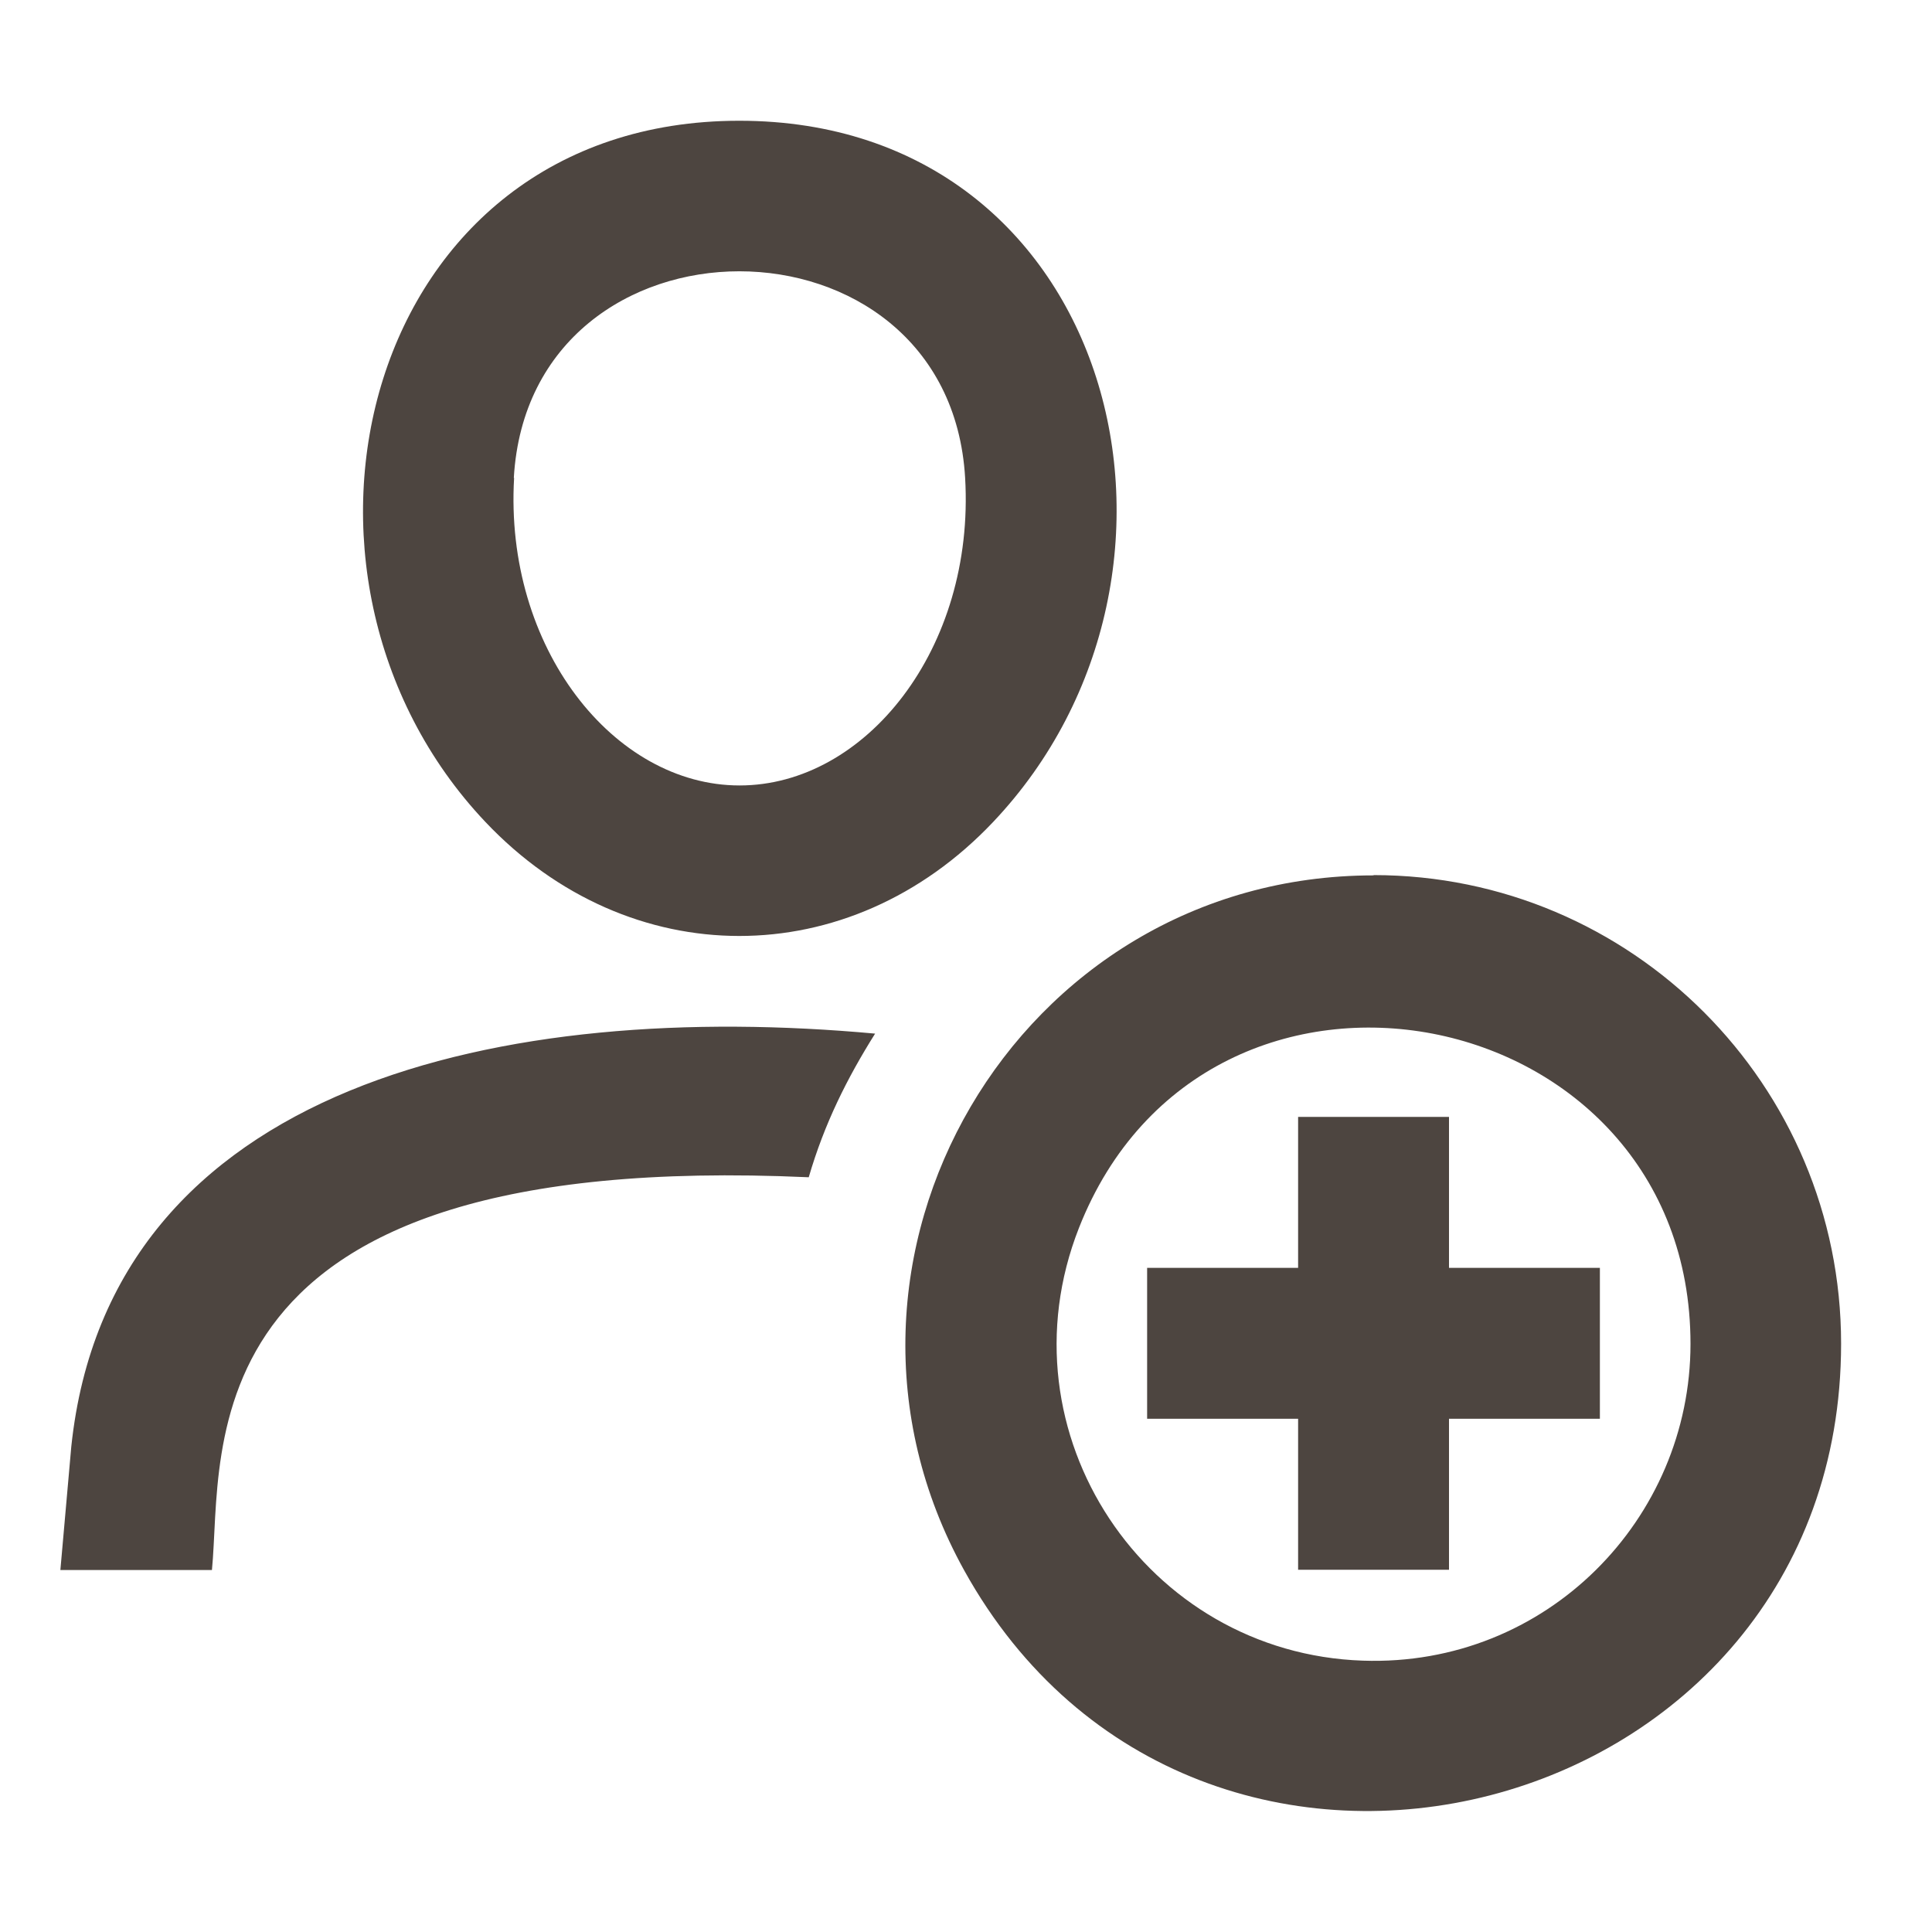 <svg width="20" height="20" viewBox="0 0 20 20" fill="none" xmlns="http://www.w3.org/2000/svg">
<path d="M0.738 14.975L0.625 16.253H2.194C2.316 15.003 1.847 11.89 8.372 12.187C8.534 11.631 8.769 11.162 9.059 10.7C5.25 10.35 1.134 11.203 0.738 14.975V14.975ZM10.281 8.509C12.731 5.922 11.553 1.25 7.653 1.25C3.753 1.25 2.6 5.947 5.025 8.509C6.513 10.081 8.791 10.084 10.281 8.509ZM5.319 4.947C5.484 2.094 9.825 2.097 9.991 4.947C10.094 6.716 8.959 8.131 7.656 8.131C6.353 8.131 5.219 6.703 5.322 4.947H5.319ZM14.219 9.062C10.522 9.062 8.206 13.05 9.981 16.256C12.394 20.612 19.059 18.894 19.059 13.909C19.059 11.231 16.891 9.059 14.219 9.059V9.062ZM14.109 17.191C11.863 17.116 10.334 14.837 11.169 12.712C12.494 9.341 17.5 10.319 17.5 13.912C17.5 15.722 16.012 17.256 14.109 17.191V17.191ZM15 11.562H13.438V13.125H11.875V14.687H13.438V16.25H15V14.687H16.562V13.125H15V11.562Z" fill="#4D4540"/>
</svg>
